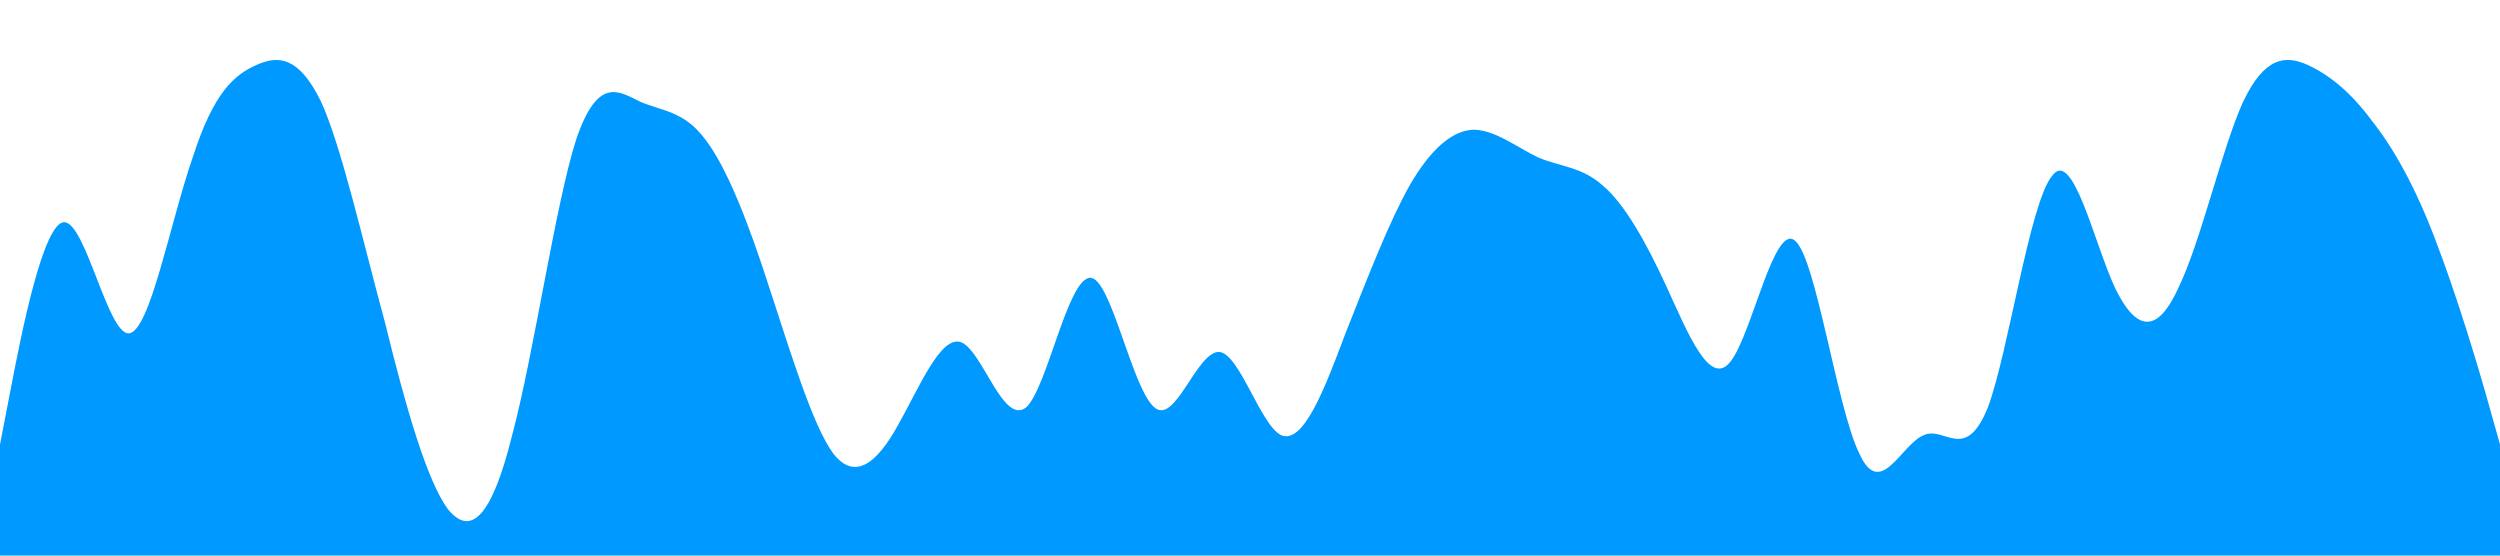 <?xml version="1.0" standalone="no"?><svg xmlns="http://www.w3.org/2000/svg" viewBox="0 0 1440 320"><path fill="#0099ff" fill-opacity="1" d="M0,256L6.2,224C12.3,192,25,128,37,128C49.2,128,62,192,74,192C86.2,192,98,128,111,90.7C123.1,53,135,43,148,37.3C160,32,172,32,185,58.7C196.9,85,209,139,222,186.7C233.8,235,246,277,258,293.3C270.8,309,283,299,295,250.7C307.7,203,320,117,332,80C344.6,43,357,53,369,58.7C381.5,64,394,64,406,80C418.5,96,431,128,443,165.3C455.4,203,468,245,480,261.3C492.3,277,505,267,517,245.3C529.2,224,542,192,554,197.3C566.2,203,578,245,591,234.7C603.1,224,615,160,628,160C640,160,652,224,665,234.7C676.9,245,689,203,702,202.7C713.8,203,726,245,738,250.7C750.8,256,763,224,775,192C787.7,160,800,128,812,106.7C824.6,85,837,75,849,74.7C861.5,75,874,85,886,90.7C898.5,96,911,96,923,106.7C935.4,117,948,139,960,165.3C972.3,192,985,224,997,208C1009.2,192,1022,128,1034,138.7C1046.2,149,1058,235,1071,261.3C1083.1,288,1095,256,1108,250.7C1120,245,1132,267,1145,234.7C1156.9,203,1169,117,1182,101.3C1193.8,85,1206,139,1218,165.3C1230.8,192,1243,192,1255,165.3C1267.7,139,1280,85,1292,58.7C1304.6,32,1317,32,1329,37.3C1341.5,43,1354,53,1366,69.3C1378.5,85,1391,107,1403,138.7C1415.4,171,1428,213,1434,234.7L1440,256L1440,320L1433.8,320C1427.7,320,1415,320,1403,320C1390.8,320,1378,320,1366,320C1353.8,320,1342,320,1329,320C1316.9,320,1305,320,1292,320C1280,320,1268,320,1255,320C1243.1,320,1231,320,1218,320C1206.2,320,1194,320,1182,320C1169.2,320,1157,320,1145,320C1132.3,320,1120,320,1108,320C1095.4,320,1083,320,1071,320C1058.5,320,1046,320,1034,320C1021.5,320,1009,320,997,320C984.6,320,972,320,960,320C947.7,320,935,320,923,320C910.8,320,898,320,886,320C873.8,320,862,320,849,320C836.9,320,825,320,812,320C800,320,788,320,775,320C763.1,320,751,320,738,320C726.2,320,714,320,702,320C689.2,320,677,320,665,320C652.3,320,640,320,628,320C615.4,320,603,320,591,320C578.5,320,566,320,554,320C541.5,320,529,320,517,320C504.6,320,492,320,480,320C467.7,320,455,320,443,320C430.8,320,418,320,406,320C393.8,320,382,320,369,320C356.9,320,345,320,332,320C320,320,308,320,295,320C283.1,320,271,320,258,320C246.2,320,234,320,222,320C209.2,320,197,320,185,320C172.3,320,160,320,148,320C135.4,320,123,320,111,320C98.5,320,86,320,74,320C61.5,320,49,320,37,320C24.6,320,12,320,6,320L0,320Z"></path></svg>